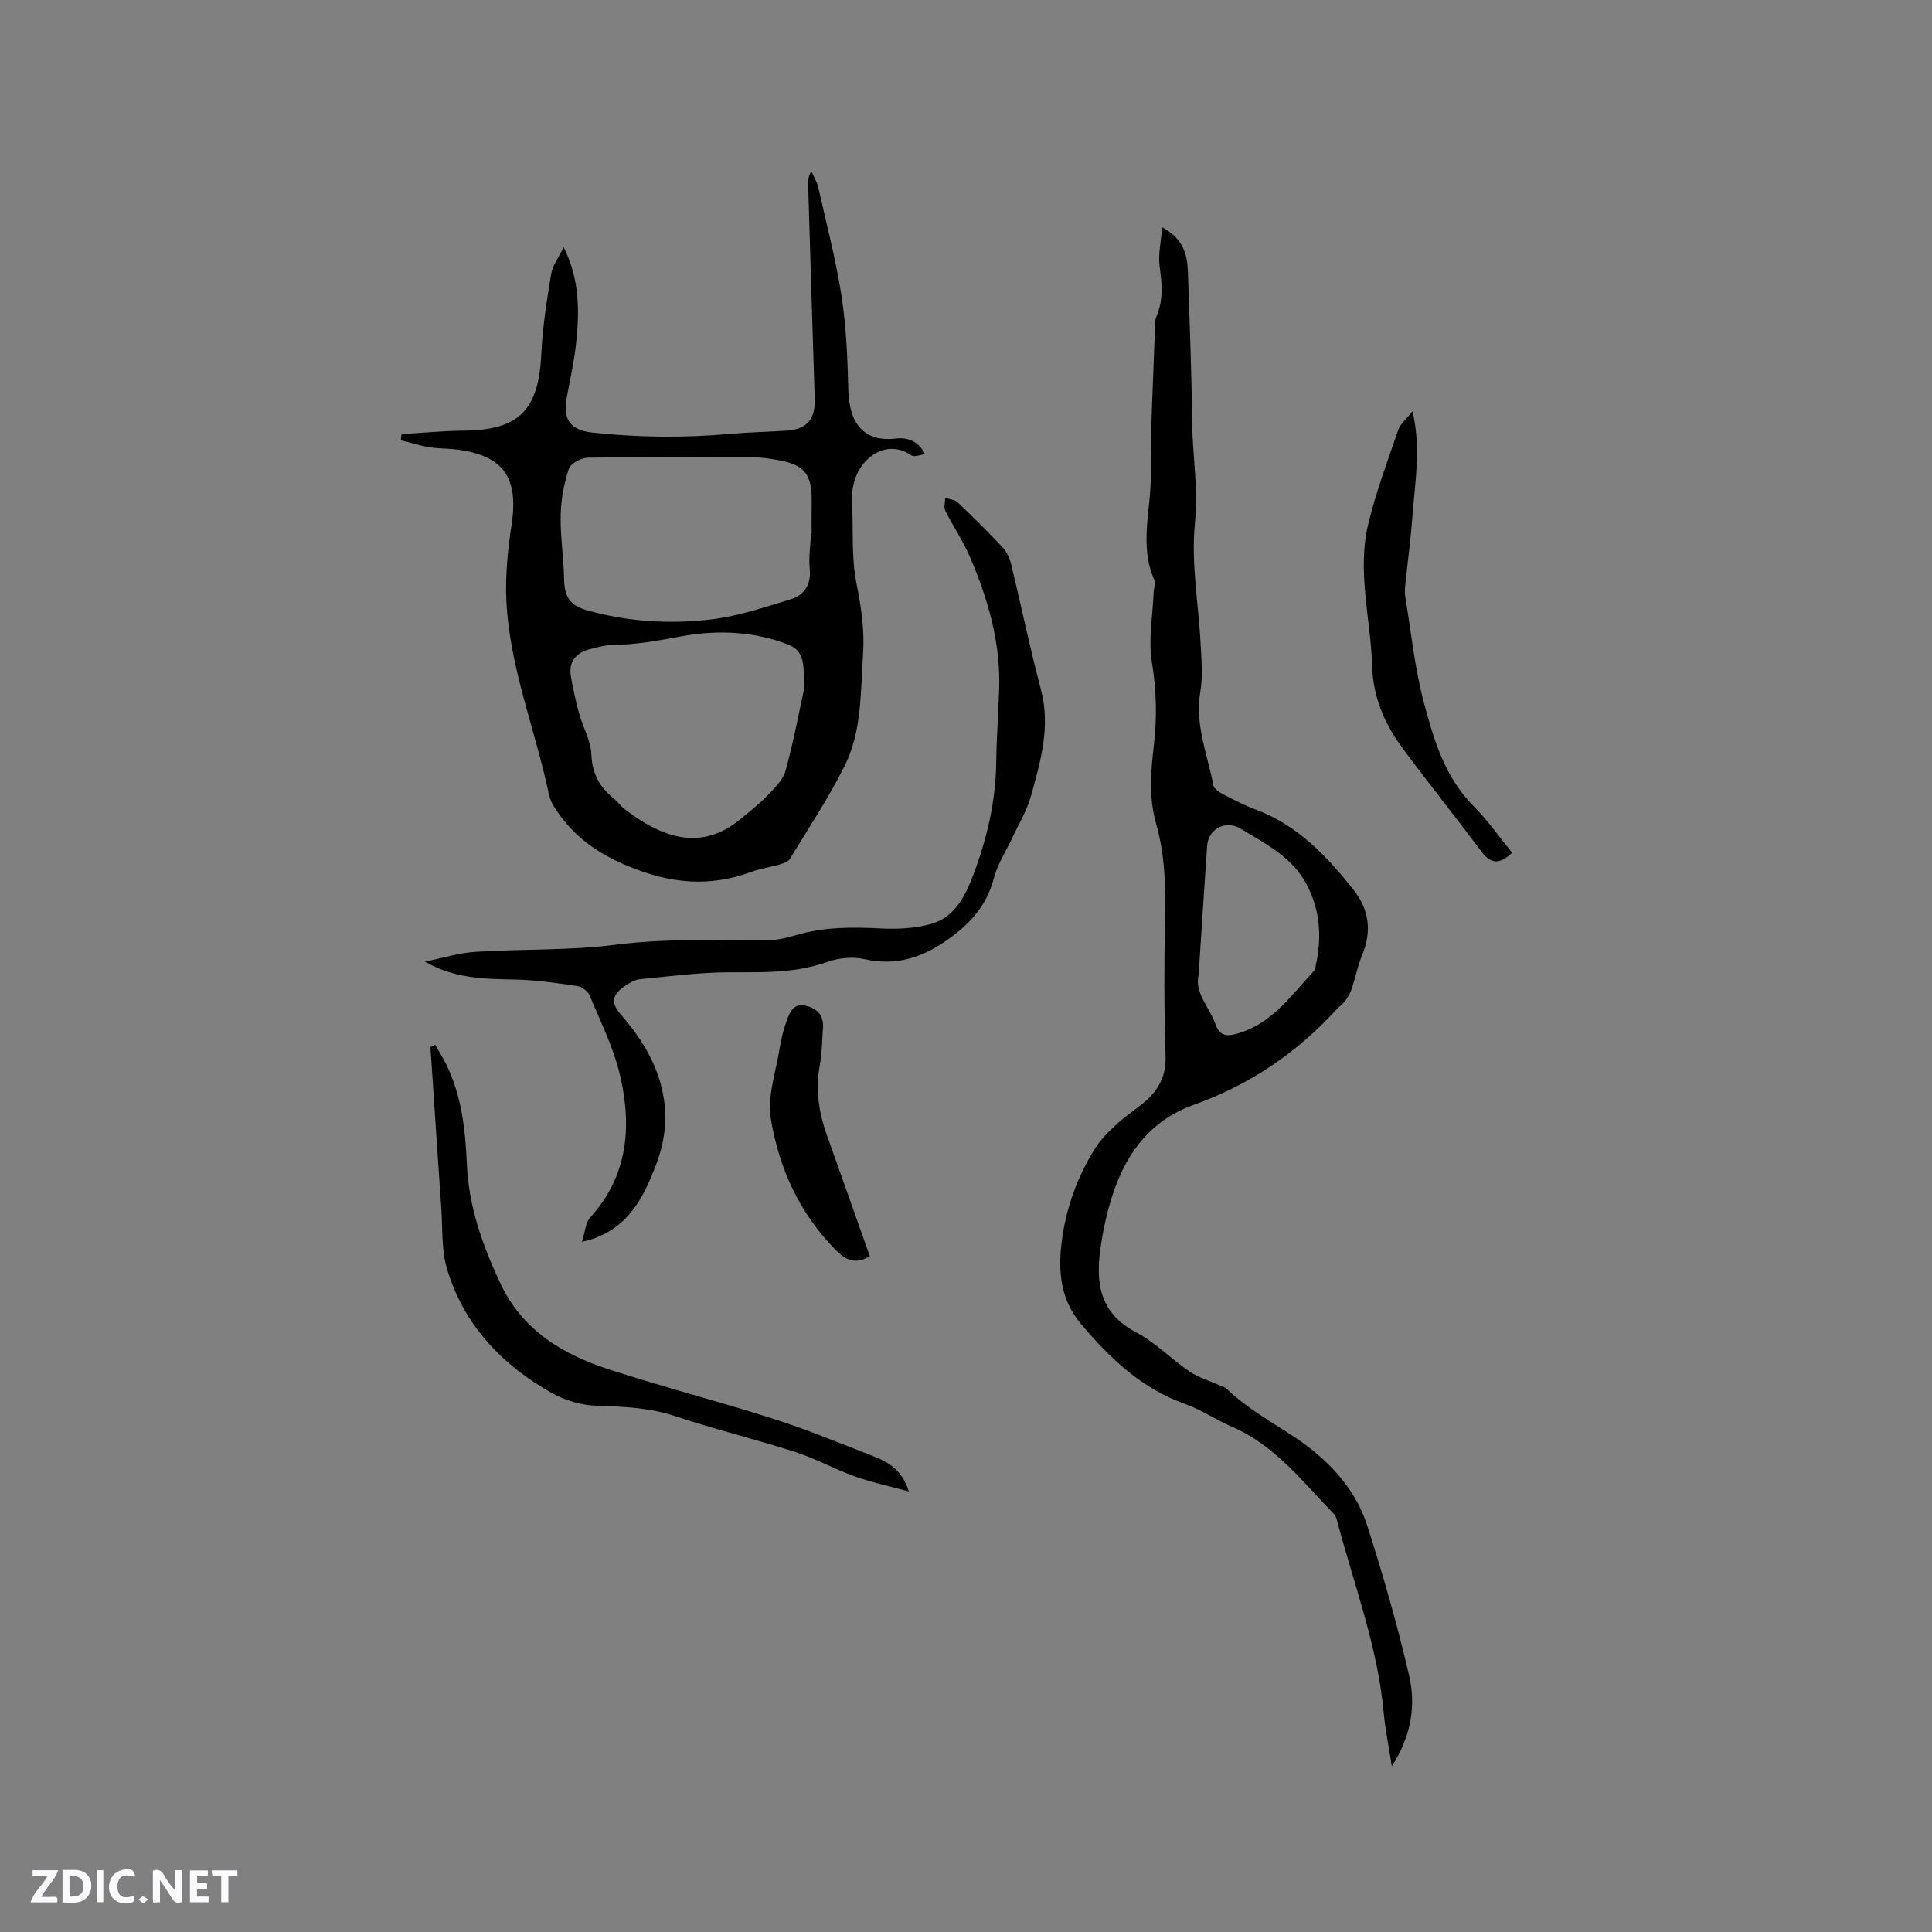 <svg enable-background="new 0 0 400 400" viewBox="0 0 400 400" xmlns="http://www.w3.org/2000/svg"><rect x="0" y="0" width="400" height="400" fill="#808080" stroke="none"/><g fill="#fbfafc"><path d="m37.59 393.81c-.92.31-1.52.05-2-.78-.7-1.2-1.52-2.34-2.47-3.78v4.59c-.55.03-.95.05-1.41.07-.03-.37-.06-.64-.06-.91 0-1.91 0-3.81 0-5.7 1.13-.41 1.77-.03 2.29.91.62 1.11 1.38 2.14 2.31 3.19v-4.2h1.35v6.61z"/><path d="m12.94 393.88v-6.75c1.9.19 3.93-.54 5.37 1.29.8 1.01.78 2.88.03 3.97-1.37 1.97-3.4 1.51-5.4 1.49m1.45-1.22c2.04.12 2.92-.58 2.89-2.21-.03-1.51-.98-2.19-2.89-2z"/><path d="m11.81 393.87h-5.49c.68-2.18 2.47-3.48 3.51-5.45h-3.08v-1.21h5.29c-.71 2.13-2.44 3.48-3.47 5.51.86 0 1.63.04 2.39-.01.79-.05 1.14.21.85 1.16"/><path d="m39.33 393.86v-6.61h3.7v1.07h-2.22v1.52c.68.04 1.34.09 2.07.13v1.07c-.72.05-1.38.09-2.1.14v1.48h2.4v1.19h-3.85z"/><path d="m27.71 388.56c-1.15-.3-2.46-.61-3.1.64-.37.73-.41 1.93-.06 2.67.63 1.35 1.99.93 3.17.68.35.94-.01 1.32-.93 1.46-1.62.25-3.05-.27-3.76-1.48-.73-1.24-.6-3.03.31-4.17.88-1.11 2.71-1.7 4-1.16.32.13.44.74.65 1.12-.1.08-.19.16-.28.24"/><path d="m49.15 387.24v1.07c-.59.02-1.17.05-1.87.08v5.44h-1.48v-5.44h-1.85c-.05-.4-.08-.73-.13-1.15z"/><path d="m20.06 387.21h1.33v6.62h-1.33z"/><path d="m30.68 393.25c-.49.38-.8.79-1.05.76-.32-.05-.6-.45-.9-.7.26-.24.51-.64.8-.67.29-.04.62.3 1.15.61"/></g><path d="m83.14 89.88c4.32-.25 8.64-.68 12.97-.72 11.35-.11 15.43-4.27 15.96-15.86.26-5.56 1.14-11.12 2.05-16.62.29-1.77 1.56-3.38 2.59-5.48 3.33 6.65 3.26 13.2 2.58 19.76-.4 3.89-1.3 7.72-1.99 11.58-.78 4.37.85 6.53 5.35 7.02 9.49 1.02 18.99 1.13 28.51.27 3.9-.35 7.83-.41 11.74-.67 4.18-.28 5.92-2.38 5.78-6.6-.48-14.82-.92-29.65-1.37-44.47-.02-.8 0-1.59.69-2.6.47 1.08 1.14 2.11 1.39 3.23 1.7 7.53 3.67 15.02 4.85 22.63.98 6.35 1.23 12.85 1.39 19.29.17 7.16 3.3 10.91 9.82 10.16 2.3-.27 4.63.41 6.09 3.24-1.1.13-2.25.63-2.8.26-3-2.07-6.21-1.62-8.57.3-2.73 2.22-3.96 5.65-3.76 9.41.29 5.59-.18 11.32.91 16.75.98 4.91 1.7 9.72 1.37 14.65-.53 7.8-.22 15.88-3.77 23.05-3.32 6.7-7.51 12.99-11.4 19.39-.37.6-1.38.91-2.15 1.14-1.93.57-3.95.84-5.83 1.53-8.68 3.19-16.72 2.44-25.46-1.18-6.69-2.77-11.62-6.41-15.32-12.25-.5-.79-.92-1.7-1.11-2.6-2.8-13.42-8.17-26.31-8.81-40.16-.24-5.22.29-10.54 1.08-15.72 1.48-9.71-1.67-14.31-11.33-15.54-1.89-.24-3.82-.17-5.69-.48-2-.33-3.95-.95-5.92-1.44.04-.43.1-.85.16-1.27zm84.77 20.63h.13c0-2.22-.03-4.45.01-6.67.09-5.72-1.54-7.7-7.28-8.64-1.56-.26-3.15-.51-4.73-.52-11.44-.04-22.88-.11-34.32.08-1.39.02-3.59 1.21-3.96 2.33-1.01 3.06-1.62 6.36-1.68 9.58-.09 4.38.62 8.78.71 13.18.08 3.78 1.19 5.51 4.89 6.54 8.37 2.35 16.97 2.86 25.5 1.86 5.58-.65 11.04-2.51 16.46-4.15 2.85-.86 4.32-3 4.01-6.31-.25-2.39.14-4.84.26-7.28zm-1.35 31.75c-.27-4.27.26-7.41-3.41-8.83-7.13-2.75-14.64-3.03-21.88-1.72-4.69.85-9.28 1.75-14.05 1.8-1.76.02-3.54.48-5.25.94-2.82.77-4.28 2.65-3.77 5.63.45 2.58 1.01 5.16 1.71 7.69.79 2.84 2.43 5.61 2.53 8.45.15 4.01 1.76 6.78 4.68 9.15.82.66 1.43 1.58 2.27 2.22 9.18 6.98 16.73 8.02 24.15 1.81 1.86-1.56 3.81-3.06 5.47-4.82 1.43-1.5 3.13-3.16 3.64-5.04 1.67-6.11 2.84-12.35 3.91-17.28z" fill="#010000"/><path d="m240.61 47.05c4.31 2.33 5.19 5.53 5.32 9.02.36 10.38.78 20.76.88 31.15.07 7.02 1.32 13.9.59 21.1-.84 8.24.76 16.73 1.18 25.11.17 3.27.47 6.63-.07 9.82-1.15 6.8 1.48 12.96 2.71 19.35.14.71 1.17 1.41 1.94 1.81 2.25 1.17 4.52 2.35 6.9 3.24 8.62 3.21 14.61 9.59 20.13 16.52 3.22 4.04 3.89 8.54 1.87 13.44-.96 2.33-1.45 4.85-2.26 7.25-.29.87-.81 1.7-1.35 2.44-.43.59-1.1.99-1.6 1.54-8.25 9.07-17.98 15.7-29.67 19.89-11.73 4.19-16.37 14.32-18.68 25.76-.25 1.25-.44 2.5-.63 3.76-1.08 7.35-.22 13.65 7.39 17.62 3.98 2.08 7.23 5.53 11 8.08 1.91 1.29 4.24 1.96 6.38 2.92.47.21 1.02.37 1.38.72 4.21 4.04 9.26 6.8 14.06 9.99 6.49 4.31 12.41 10.28 14.94 18.13 3.3 10.25 6.27 20.64 8.71 31.13 1.43 6.16.55 12.44-3.57 18.84-.65-4.21-1.36-7.63-1.68-11.08-1.24-13.74-6.18-26.56-9.65-39.75-.13-.5-.32-1.06-.66-1.41-6.48-6.65-12.18-14.2-21.09-18.04-3.3-1.42-6.34-3.52-9.71-4.72-9.03-3.2-15.55-9.45-21.55-16.55-4.21-4.99-4.76-10.73-4.04-16.76.84-7.03 3.2-13.61 6.95-19.61 1.2-1.93 2.92-3.58 4.61-5.14 1.78-1.65 3.87-2.96 5.72-4.55 2.85-2.46 4.39-5.36 4.26-9.41-.3-9.42-.32-18.86-.11-28.29.15-6.72 0-13.35-1.85-19.84-1.53-5.33-1.11-10.69-.48-16.06.68-5.81.58-11.48-.39-17.33-.78-4.7.18-9.69.37-14.56.03-.85.44-1.83.13-2.52-3.18-7.12-.68-14.43-.73-21.63-.08-9.85.51-19.71.83-29.56.04-1.16-.06-2.43.37-3.45 1.45-3.39 1.1-6.75.63-10.28-.34-2.44.29-5.04.52-8.09zm7.56 154.69c-.94 3.76 2.22 6.76 3.51 10.37.79 2.22 2.14 2.51 4.17 1.97 7.41-1.95 11.47-8.02 16.28-13.16.19-.2.19-.59.26-.9 1.3-5.87 1-11.52-1.9-16.96-3.03-5.7-8.52-8.37-13.66-11.5-3.04-1.85-6.65 0-6.91 3.59-.61 8.67-1.14 17.34-1.75 26.59z" fill="#010000"/><path d="m120.48 257.1c.69-2.15.75-3.97 1.68-4.99 7.89-8.66 8.69-18.91 6.2-29.53-1.34-5.69-4.03-11.07-6.3-16.52-.36-.87-1.64-1.78-2.6-1.92-4.28-.62-8.59-1.26-12.91-1.34-6.28-.12-12.5-.19-18.56-3.7 3.48-.7 6.93-1.8 10.44-2.03 9.61-.63 19.34-.24 28.86-1.46 10.38-1.33 20.69-.94 31.05-.9 2.19.01 4.44-.49 6.55-1.12 5.8-1.72 11.66-1.66 17.62-1.36 3.42.17 7.03-.03 10.29-.95 4.94-1.4 7.09-5.86 8.75-10.26 2.82-7.46 4.61-15.17 4.71-23.22.06-5.07.45-10.14.61-15.21.3-9.62-2.33-18.62-6.07-27.32-1.41-3.29-3.47-6.3-5.08-9.52-.36-.72-.03-1.77-.02-2.67.87.3 1.96.35 2.57.93 3.16 2.99 6.25 6.04 9.22 9.22.88.94 1.54 2.27 1.84 3.53 2.1 8.63 3.88 17.35 6.17 25.93 2.06 7.72-.06 14.93-2.06 22.15-.83 3-2.53 5.76-3.86 8.62-1.29 2.78-3.05 5.43-3.81 8.34-1.46 5.6-4.82 9.37-9.42 12.64-5.36 3.82-10.79 5.63-17.41 4.13-2.44-.55-5.38-.23-7.76.62-6.58 2.34-13.26 2.1-20.06 2.11-6.19 0-12.39.83-18.58 1.43-1.09.11-2.21.76-3.16 1.4-2.81 1.91-2.94 3.56-.73 6.06 7.92 8.99 11.58 19.46 7.23 30.82-2.54 6.65-5.88 14.06-15.4 16.09z" fill="#010000"/><path d="m90.11 216.32c.79 1.4 1.65 2.75 2.35 4.19 3.11 6.43 3.89 13.38 4.19 20.38.37 8.87 3.25 16.97 6.98 24.89 4.57 9.71 12.94 14.66 22.53 17.77 11.27 3.66 22.76 6.62 34.04 10.23 7.04 2.25 13.9 5.1 20.8 7.79 3.1 1.21 5.87 2.93 7.16 7.22-4.06-1.11-7.71-1.88-11.2-3.13-4.15-1.48-8.06-3.67-12.25-5.02-8.26-2.65-16.71-4.71-24.93-7.44-5.35-1.78-10.72-1.97-16.24-2.15-3.12-.1-6.51-1.08-9.24-2.61-10.41-5.86-18.33-14.15-21.77-25.82-1.14-3.85-.87-8.14-1.15-12.23-.78-11.2-1.51-22.41-2.26-33.61.33-.16.66-.31.99-.46z" fill="#010000"/><path d="m292.44 85.16c1.81 7.63.53 14.47.03 21.29-.37 4.96-1.03 9.9-1.54 14.86-.07.73-.11 1.49.01 2.21 1.21 7.29 1.95 14.71 3.83 21.83 2.04 7.71 4.32 15.49 10.28 21.51 2.95 2.97 5.38 6.46 8.02 9.68-2.67 2.59-4.49 2.26-6.36-.24-5.33-7.12-10.89-14.08-16.2-21.22-3.79-5.09-6.23-10.63-6.43-17.24-.3-9.8-3.16-19.59-.79-29.38 1.6-6.61 4-13.03 6.21-19.48.42-1.21 1.62-2.14 2.94-3.82z" fill="#010000"/><path d="m180.09 260.09c-2.83 1.65-4.78 1-7.01-1.24-7.55-7.6-11.78-16.95-13.48-27.16-.78-4.67 1.05-9.81 1.83-14.71.33-2.07.87-4.15 1.61-6.11.63-1.67 1.53-3.3 3.97-2.61 2.41.68 3.56 2.13 3.37 4.62-.19 2.54-.18 5.11-.64 7.6-.94 5.06-.22 9.88 1.49 14.64 2.78 7.75 5.51 15.52 8.26 23.29.2.56.41 1.13.6 1.68z" fill="#010000"/></svg>
